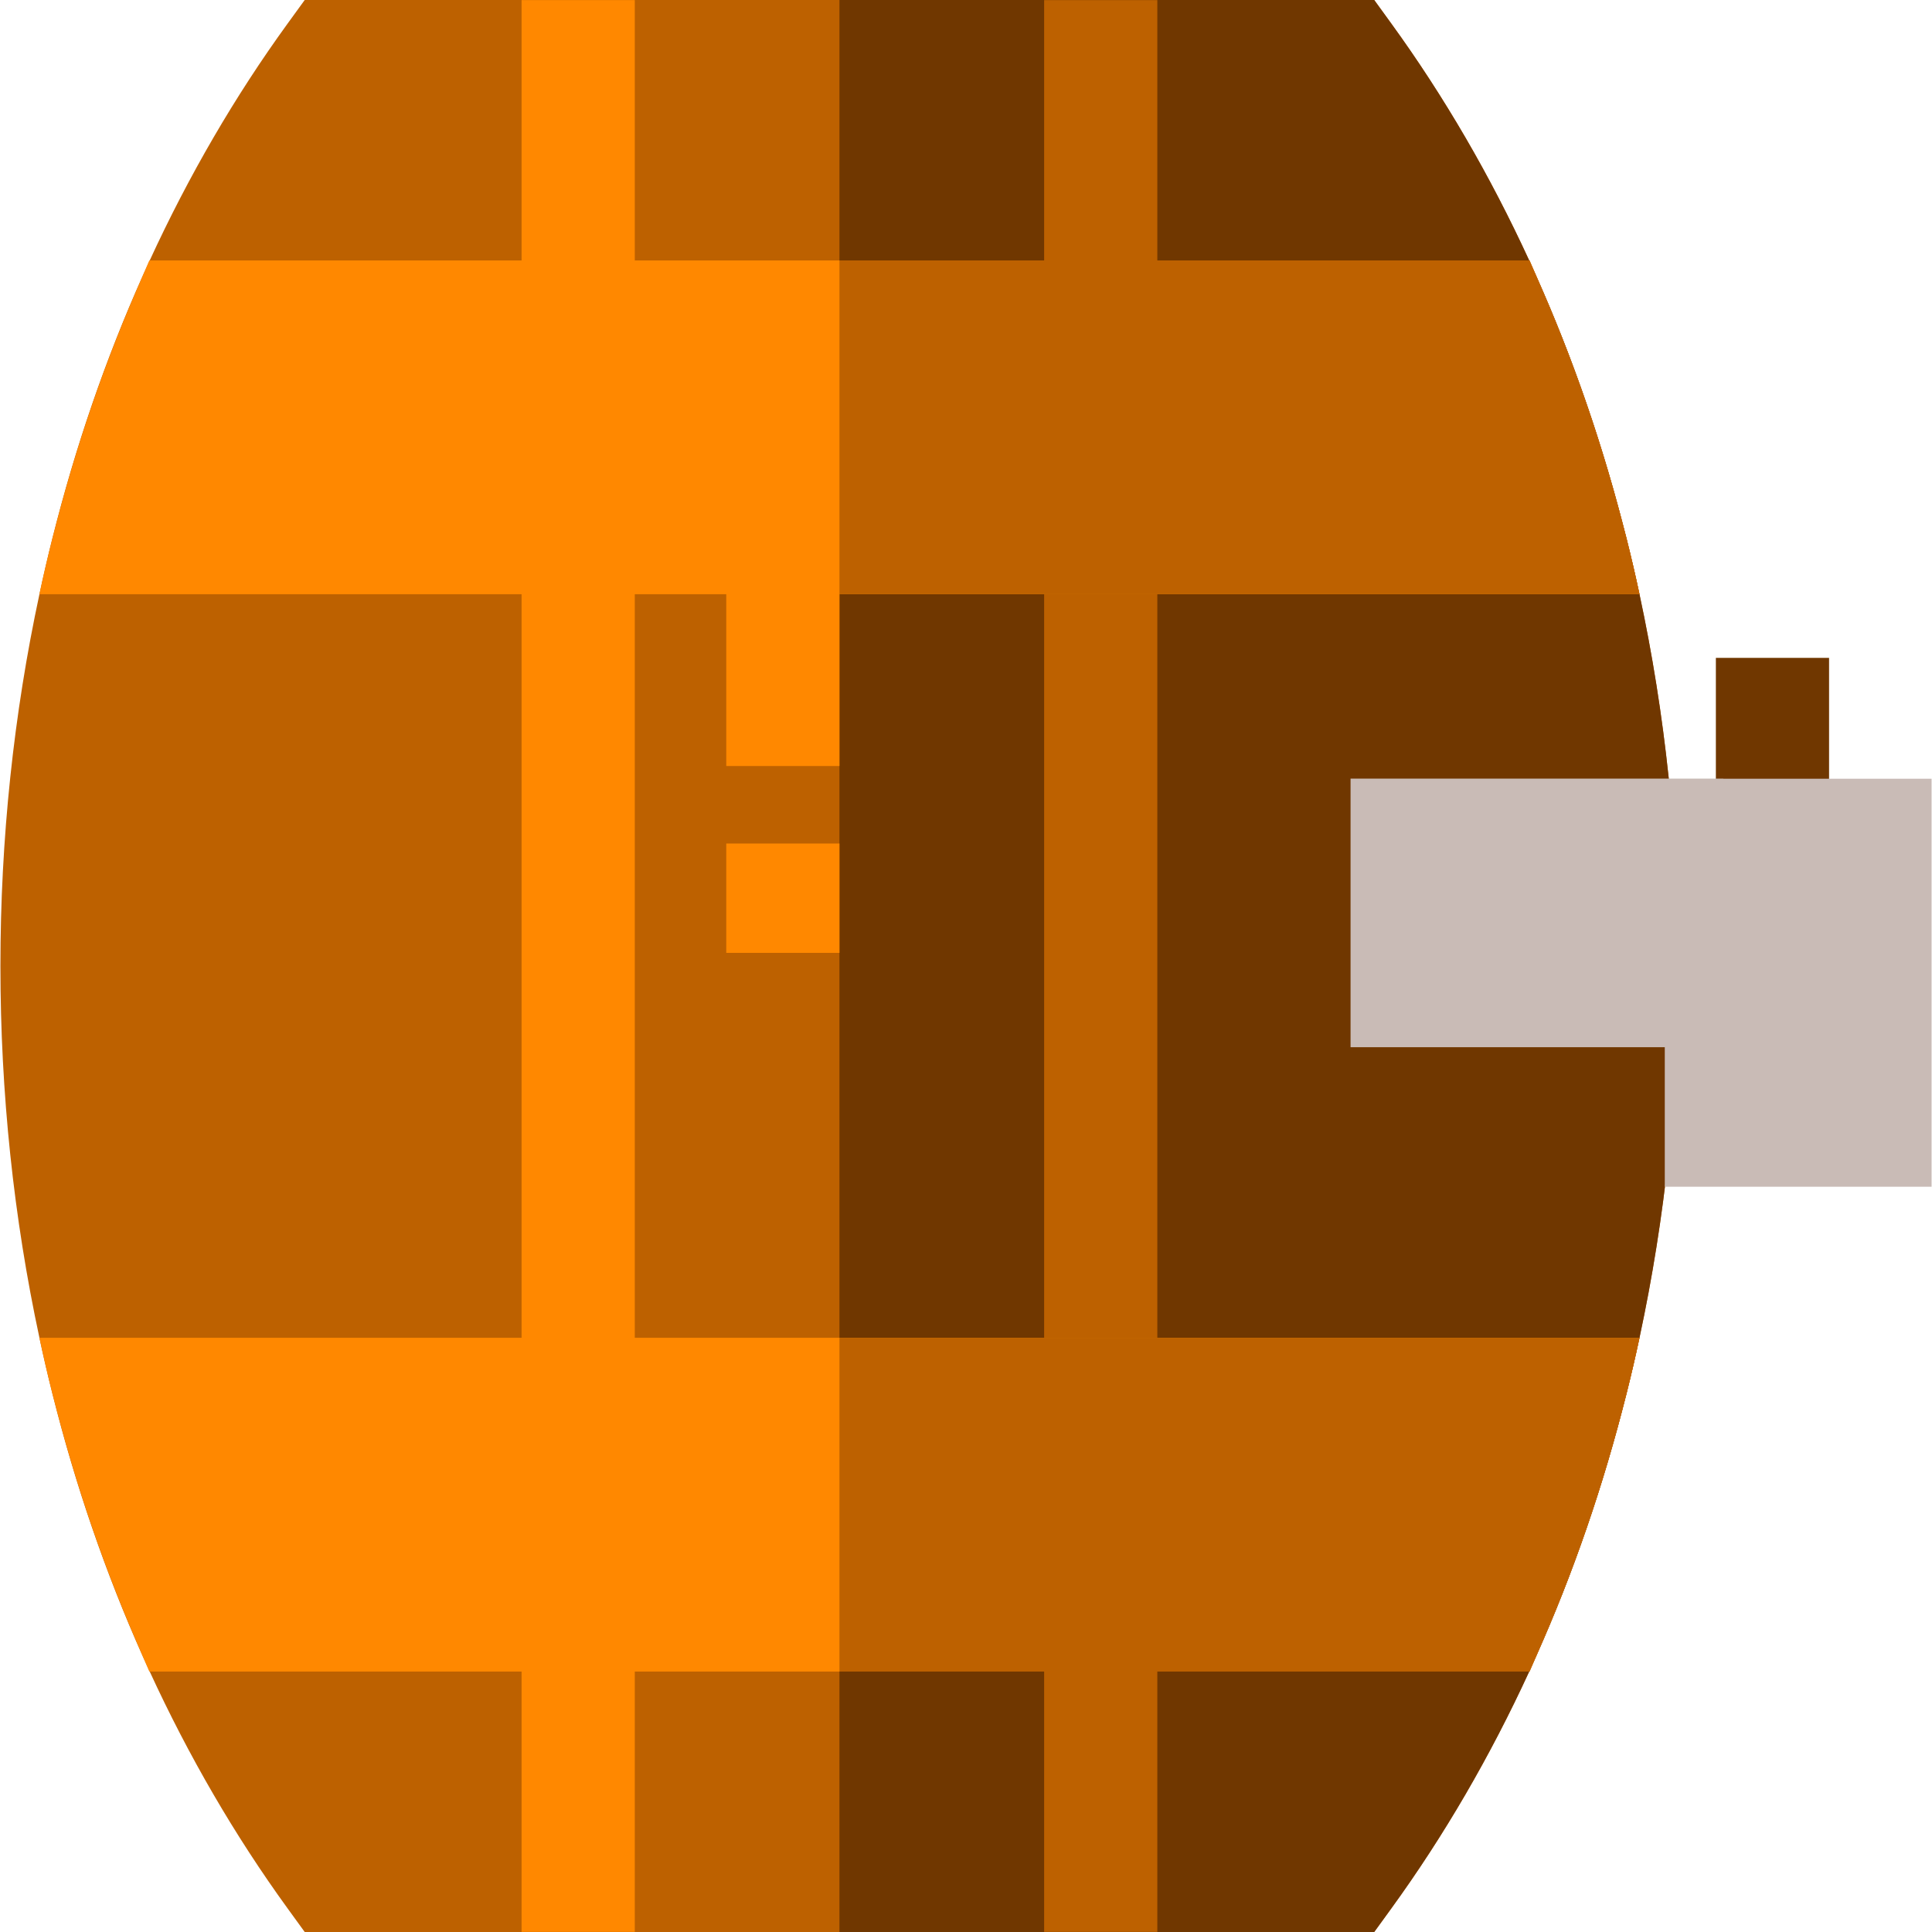 <svg xmlns="http://www.w3.org/2000/svg" viewBox="0 0 512.06 512.06" width="512" height="512"><path fill="#703700" d="M454.778 174.363h30v47.517h-30z"/><path d="M444.871 256.03c0 33.71-3.52 66.81-10.34 98.54-1.06 4.98-2.21 9.93-3.45 14.85-6.06 24.2-14.07 47.5-23.93 69.54-.6 1.36-1.22 2.72-1.85 4.07-10.31 22.41-22.55 43.49-36.59 62.84l-4.49 6.19H80.761l-4.49-6.19c-14.04-19.35-26.28-40.43-36.59-62.84-.63-1.35-1.25-2.71-1.85-4.07-9.86-22.04-17.87-45.34-23.93-69.54-1.24-4.92-2.39-9.87-3.45-14.85-6.82-31.73-10.34-64.83-10.34-98.54 0-33.71 3.52-66.81 10.34-98.54 1.06-4.98 2.21-9.93 3.45-14.85 6.06-24.2 14.07-47.5 23.93-69.54.6-1.36 1.22-2.72 1.85-4.07 10.31-22.41 22.55-43.49 36.59-62.84L80.761 0h283.46l4.49 6.19c14.04 19.35 26.28 40.43 36.59 62.84.63 1.35 1.25 2.71 1.85 4.07 9.26 20.709 16.875 42.543 22.783 65.177.038.145.079.288.117.433l.94 3.6.09.33c1.24 4.92 2.39 9.87 3.45 14.85 6.82 31.73 10.34 64.83 10.34 98.54z" fill="#bd6100"/><path d="M444.871 256.03c0 33.71-3.52 66.81-10.34 98.54-1.06 4.98-2.21 9.93-3.45 14.85-6.06 24.2-14.07 47.5-23.93 69.54-.6 1.36-1.22 2.72-1.85 4.07-10.31 22.41-22.55 43.49-36.59 62.84l-4.49 6.19h-141.73V0h141.73l4.49 6.19c14.04 19.35 26.28 40.43 36.59 62.84.63 1.35 1.25 2.71 1.85 4.07 9.86 22.04 17.87 45.34 23.93 69.54 1.24 4.92 2.39 9.87 3.45 14.85 6.82 31.73 10.34 64.83 10.34 98.54z" fill="#703700"/><path fill="#bd6100" d="M276.741.03h30v512h-30z"/><path fill="#f80" d="M138.241.03h30v512h-30zM192.491 145.697h30v57.333h-30zM192.491 223.565h30v28.986h-30z"/><g fill="#f80"><path d="M434.531 157.49H10.451c1.06-4.98 2.21-9.93 3.45-14.85l1.03-3.93c5.46-20.92 12.44-41.32 20.75-60.61l2.15-5 1.75-4.07h365.82l1.75 4.07 2.15 5c8.31 19.29 15.29 39.68 20.75 60.61l.94 3.6.09.33c1.24 4.92 2.39 9.87 3.45 14.85zM434.531 354.57c-1.06 4.98-2.21 9.93-3.45 14.85l-1.03 3.93c-5.46 20.93-12.44 41.32-20.75 60.61l-2.15 5-1.75 4.07H39.581l-1.75-4.07-2.15-5c-8.31-19.29-15.29-39.69-20.75-60.61l-1.03-3.93c-1.24-4.92-2.39-9.87-3.45-14.85h424.08z"/></g><path d="M434.531 157.49h-212.04V69.03h182.91l1.75 4.07 2.15 5c8.31 19.29 15.29 39.68 20.75 60.61l1.03 3.93c1.24 4.92 2.39 9.87 3.45 14.85zM434.531 354.57c-1.06 4.98-2.21 9.93-3.45 14.85l-1.03 3.93c-5.46 20.93-12.44 41.32-20.75 60.61l-2.15 5-1.75 4.07h-182.91v-88.46h212.04z" fill="#bd6100"/><path fill="#c9bbb6" d="M456.753 206.397v-.031h-98.799v71.187h83.282v36.982h70.713V206.397z"/></svg>